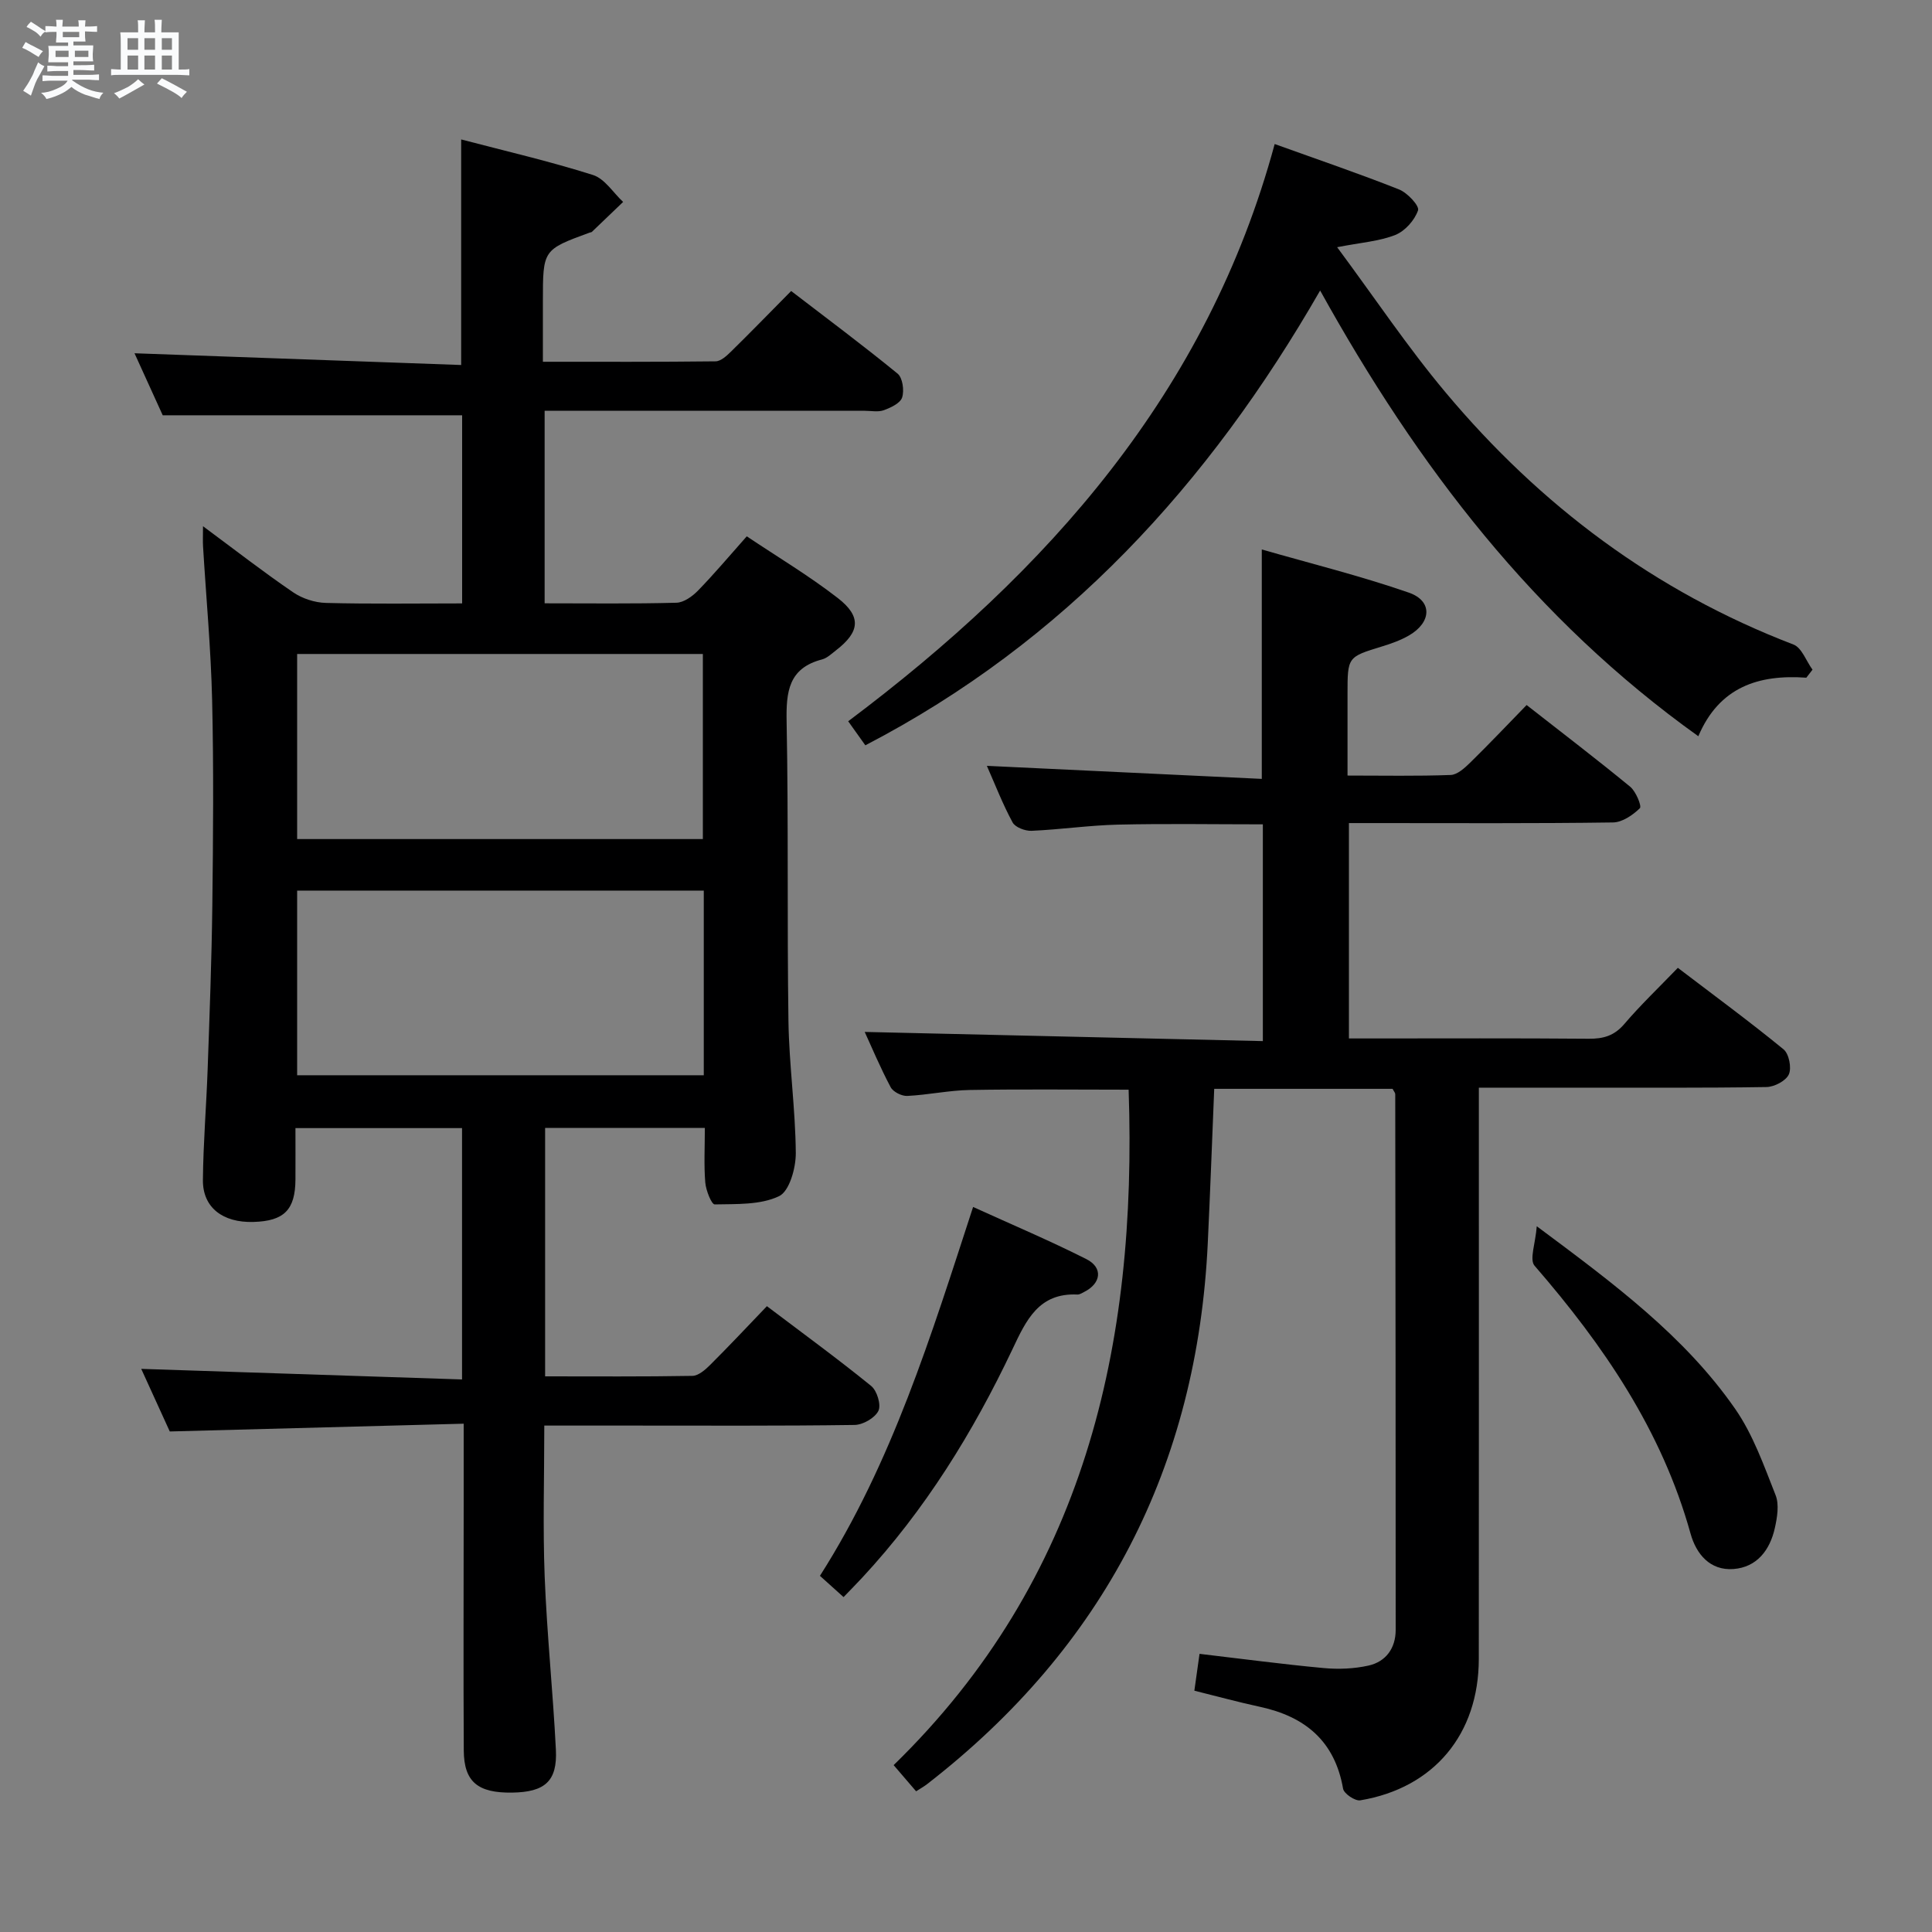 <svg enable-background="new 0 0 400 400" viewBox="0 0 400 400" xmlns="http://www.w3.org/2000/svg"><rect x="0" y="0" width="400" height="400" fill="#808080" stroke="none"/><path d="m6.8 9.5c.6.3 1.3.7 2.1 1.1-.4.4-.7.8-.9 1.2-.7-.4-1.3-.8-1.8-1.1s-1.1-.6-1.6-.8c.2-.4.5-.8.7-1.2.4.2.8.5 1.5.8zm.9 6.9c-.3.6-.5 1.1-.7 1.7s-.4 1.1-.6 1.7c-.6-.4-1.1-.7-1.6-1 .7-1 1.2-1.8 1.5-2.4.3-.5.6-1.1.8-1.7.3-.6.5-1.2.8-1.8.3.3.8.6 1.3.8-.7 1.3-1.2 2.2-1.5 2.7zm.1-11c.4.3 1 .7 1.7 1.1-.5.2-.8.6-1.1 1.1-.5-.6-1-1-1.4-1.2s-.9-.6-1.5-.8c.2-.4.5-.7.9-1.1.5.3.9.6 1.4.9zm10.5 13.1c1 .4 2 .6 3.1.7-.4.4-.7.8-.8 1.3-.9-.2-1.9-.6-3-.9-1-.4-2-.9-2.8-1.6-.5.4-1.1.9-1.9 1.3s-1.9.9-3.3 1.2c-.1-.3-.5-.8-1.1-1.3 1 0 2.1-.3 3.2-.8 1.2-.5 1.9-1 2.3-1.7h-3.2c-.4 0-1 0-2 .1v-1.2c1 0 1.7.1 2 .1h3.3v-1h-2.3c-.2 0-.9 0-2 .1v-1.2c1.2 0 1.9.1 2 .1h2.3v-.8h-4.1c0-.7.1-1.2.1-1.6 0-.5 0-1.1-.1-1.8h4.1v-.7h-2.5c0-.6.1-1.1.1-1.6v-.6h-.5c-.4 0-1 0-1.8.1v-1.3c1.2 0 1.9.1 2.1.1h.2c0-.3 0-.8-.1-1.4h1.4c0 .6-.1 1-.1 1.4h3.4c0-.4 0-.8-.1-1.3h1.5c0 .4-.1.9-.1 1.3.7 0 1.5 0 2.5-.1v1.2c-1 0-1.8-.1-2.5-.1v.6c0 .3 0 .8.1 1.5h-2.5v.8h4.1c0 .7-.1 1.3-.1 1.8s0 1 .1 1.5h-4.1v.8h1.4c.8 0 1.8 0 2.9-.1v1.2c-1 0-1.9-.1-2.8-.1h-1.5v1h3.2c.3 0 1 0 2.1-.1v1.2c-1.1 0-1.8-.1-2.1-.1h-3.4l-.1.1c1.4 1 2.4 1.5 3.4 1.9zm-4.1-6.7v-1.3h-2.7v1.3zm2.2-4.1v-1.1h-3.4v1.1zm1.9 4.1v-1.3h-2.8v1.3z" fill="#fafbfc"/><path d="m37 6.7v2.3 5.4c1 0 1.8 0 2.2-.1v1.3c-.6 0-1.5-.1-2.5-.1h-11.9c-.7 0-1.3 0-1.8.1v-1.3c.5 0 1.1.1 2 .1v-5.2c0-1 0-1.8-.1-2.5h3.7c0-1.3 0-2.1-.1-2.5h1.5c0 .4-.1 1.3-.1 2.5h2.2c0-1.2 0-2.1-.1-2.6h1.5c0 .4-.1 1.3-.1 2.6zm-12.3 13.7c-.3-.4-.7-.8-1.1-1.1 1.1-.4 2.1-.9 2.9-1.3.8-.5 1.5-1 2.1-1.6.4.4.9.8 1.3 1.1-2.5 1.4-4.2 2.4-5.2 2.9zm3.9-10.1v-2.4h-2.2v2.4zm0 4.1v-2.9h-2.2v2.9zm3.5-4.1v-2.4h-2.2v2.4zm0 4.1v-2.9h-2.2v2.9zm.4 2.9 1-1.1c.6.3 1.4.7 2.5 1.3s2 1.1 2.7 1.5c-.4.4-.8.8-1.1 1.3-.8-.8-2.5-1.7-5.1-3zm3.1-7v-2.4h-2.1v2.4zm0 4.1v-2.9h-2.1v2.9z" fill="#fafbfc"/><g fill="#000001"><path d="m42.03 108.95c6.66 4.93 12.53 9.5 18.66 13.68 1.9 1.3 4.49 2.14 6.79 2.2 9.29.24 18.59.1 28.2.1 0-13.3 0-26.22 0-38.95-20.33 0-40.68 0-61.99 0-1.68-3.7-3.85-8.46-5.84-12.84 22.63.81 45.08 1.62 67.63 2.43 0-16.14 0-31.18 0-46.7 9.12 2.39 18.32 4.52 27.29 7.36 2.43.77 4.18 3.66 6.24 5.58-2.16 2.07-4.31 4.14-6.47 6.2-.11.1-.32.09-.47.15-9.67 3.55-9.67 3.55-9.67 14.19v12.55c12.24 0 23.99.05 35.75-.09 1.08-.01 2.29-1.13 3.18-2 4.04-3.96 7.98-8.02 12.47-12.56 7.48 5.74 14.89 11.26 22.04 17.11 1.04.85 1.4 3.48.94 4.92-.37 1.19-2.33 2.11-3.77 2.64-1.18.44-2.63.13-3.97.13-20.16 0-40.32 0-60.48 0-1.82 0-3.63 0-5.8 0v39.86c9.32 0 18.31.12 27.28-.12 1.53-.04 3.3-1.31 4.46-2.5 3.36-3.45 6.47-7.15 10.11-11.25 6.34 4.25 12.88 8.15 18.85 12.78 4.96 3.85 4.56 7.01-.36 10.81-.92.71-1.85 1.62-2.91 1.9-6.93 1.8-7.45 6.68-7.33 12.86.4 20.65.08 41.32.38 61.98.13 9.12 1.45 18.23 1.52 27.36.02 3.09-1.32 7.91-3.47 8.93-3.87 1.84-8.81 1.6-13.32 1.7-.65.01-1.82-2.91-1.95-4.54-.3-3.62-.09-7.28-.09-11.29-11.1 0-21.85 0-33.07 0v51.43c10.24 0 20.36.08 30.49-.1 1.24-.02 2.64-1.24 3.64-2.23 3.89-3.87 7.65-7.88 11.79-12.2 7.48 5.66 14.69 10.91 21.6 16.53 1.2.98 2.09 3.92 1.48 5.15-.73 1.47-3.2 2.89-4.94 2.91-15.49.22-30.99.13-46.48.13-5.79 0-11.58 0-17.75 0 0 10.76-.32 21.05.08 31.3.47 11.95 1.72 23.86 2.32 35.8.33 6.53-2.27 8.79-9.07 8.89-7.06.1-9.95-2.21-10-8.69-.1-16.8-.02-33.63-.02-50.46 0-5.32 0-10.65 0-17.23-20.27.53-40.27 1.06-60.85 1.61-1.88-4.12-4.06-8.9-5.91-12.96 21.97.73 44.02 1.45 66.42 2.19 0-17.82 0-34.73 0-52.04-11.15 0-22.39 0-34.49 0 0 3.49.02 7.07 0 10.65-.04 6.28-2.35 8.6-8.7 8.78-6.35.19-10.51-2.99-10.46-8.67.07-7.64.71-15.28.98-22.92.4-11.31.83-22.62.97-33.93.17-14.16.29-28.33-.04-42.48-.25-10.62-1.24-21.23-1.88-31.84-.07-1.09-.01-2.2-.01-4.2zm103.49 64.77c0-13.14 0-25.84 0-38.32-28.29 0-56.17 0-84 0v38.32zm.19 10.67c-28.46 0-56.34 0-84.19 0v38.23h84.19c0-12.89 0-25.47 0-38.23z"/><path d="m288.32 225.43c-12.14 0-24.39 0-36.93 0-.44 10.72-.83 21.29-1.33 31.87-2.17 46.28-21.47 83.69-58.12 112.09-.64.5-1.36.89-2.27 1.48-1.49-1.74-2.88-3.35-4.65-5.42 39.46-38.43 50.47-86.72 48.65-139.84-11.13 0-22.04-.13-32.94.06-4.3.08-8.58 1.02-12.88 1.23-1.15.06-2.93-.83-3.45-1.81-2.15-4.05-3.93-8.29-5.37-11.44 27.31.63 54.68 1.26 82.43 1.9 0-15.4 0-29.95 0-44.88-10.1 0-20.05-.17-29.99.06-5.97.14-11.92 1.02-17.89 1.28-1.32.06-3.37-.71-3.93-1.73-2.04-3.76-3.59-7.78-5.33-11.72 19.12.91 37.91 1.8 56.92 2.7 0-16.2 0-31.25 0-47.5 10.07 2.9 20.42 5.46 30.45 8.94 4.94 1.72 4.71 6.15.03 8.86-1.71.99-3.63 1.68-5.53 2.26-7.19 2.2-7.2 2.16-7.2 9.85v16.9c7.44 0 14.4.14 21.36-.12 1.38-.05 2.89-1.44 4.02-2.54 3.92-3.84 7.69-7.82 11.7-11.94 7.44 5.82 14.55 11.25 21.45 16.92 1.19.98 2.42 4.03 2 4.44-1.47 1.43-3.65 2.93-5.58 2.95-16.33.23-32.66.13-48.99.13-1.8 0-3.6 0-5.67 0v44.59h4.64c15 0 29.99-.07 44.99.06 3.04.03 5.3-.61 7.37-3.03 3.34-3.92 7.09-7.49 11.1-11.65 7.54 5.75 14.86 11.12 21.88 16.87 1.13.92 1.71 3.84 1.1 5.19-.6 1.34-3 2.59-4.63 2.62-13.16.21-26.33.12-39.49.13-6.46 0-12.92 0-20.06 0v6.3c0 37.32.02 74.65-.01 111.97-.01 15.58-9.28 26.73-24.54 29.28-1.07.18-3.38-1.38-3.56-2.41-1.71-9.85-7.85-14.93-17.2-16.95-4.51-.97-8.97-2.2-13.59-3.34.35-2.52.67-4.76 1.07-7.63 8.63 1.01 17.13 2.15 25.66 2.94 3.08.29 6.32.16 9.33-.51 3.6-.81 5.61-3.6 5.62-7.35.01-36.99-.04-73.98-.09-110.96-.01-.29-.28-.57-.55-1.1z"/><path d="m373.98 140.31c-9.91-.71-18.04 1.94-22.36 12.12-33.91-24.24-58.08-55.82-78.3-92.28-23.09 40.19-52.92 72.73-94.16 94.16-.97-1.35-2.1-2.95-3.55-4.98 41.33-31.02 74.39-68.12 88.3-119.51 8.99 3.24 17.45 6.11 25.74 9.4 1.73.68 4.26 3.4 3.94 4.33-.7 2.04-2.69 4.29-4.7 5.09-3.31 1.32-7.05 1.56-12.05 2.54 7.85 10.58 14.65 20.77 22.48 30.1 19.58 23.37 43.32 41.18 71.99 52.16 1.73.66 2.65 3.43 3.95 5.21-.43.56-.86 1.11-1.28 1.66z"/><path d="m174.65 330.66c-1.78-1.6-3.14-2.82-4.89-4.4 14.96-23.48 22.99-49.65 31.71-76.37 7.98 3.63 15.85 6.96 23.46 10.8 3.5 1.77 3.05 5.04-.48 6.8-.44.22-.93.55-1.38.53-8.01-.38-10.61 5.31-13.45 11.32-8.15 17.19-18.08 33.27-31.1 47.29-1.24 1.33-2.52 2.63-3.87 4.03z"/><path d="m318.17 253.88c16.02 11.92 30.62 22.76 41.09 37.83 3.7 5.33 5.94 11.74 8.36 17.85.77 1.96.33 4.61-.16 6.81-1.01 4.55-3.71 8.12-8.57 8.48-4.84.36-7.7-3.09-8.88-7.33-5.93-21.34-18.01-38.99-32.3-55.47-1.1-1.28.2-4.64.46-8.17z"/></g></svg>